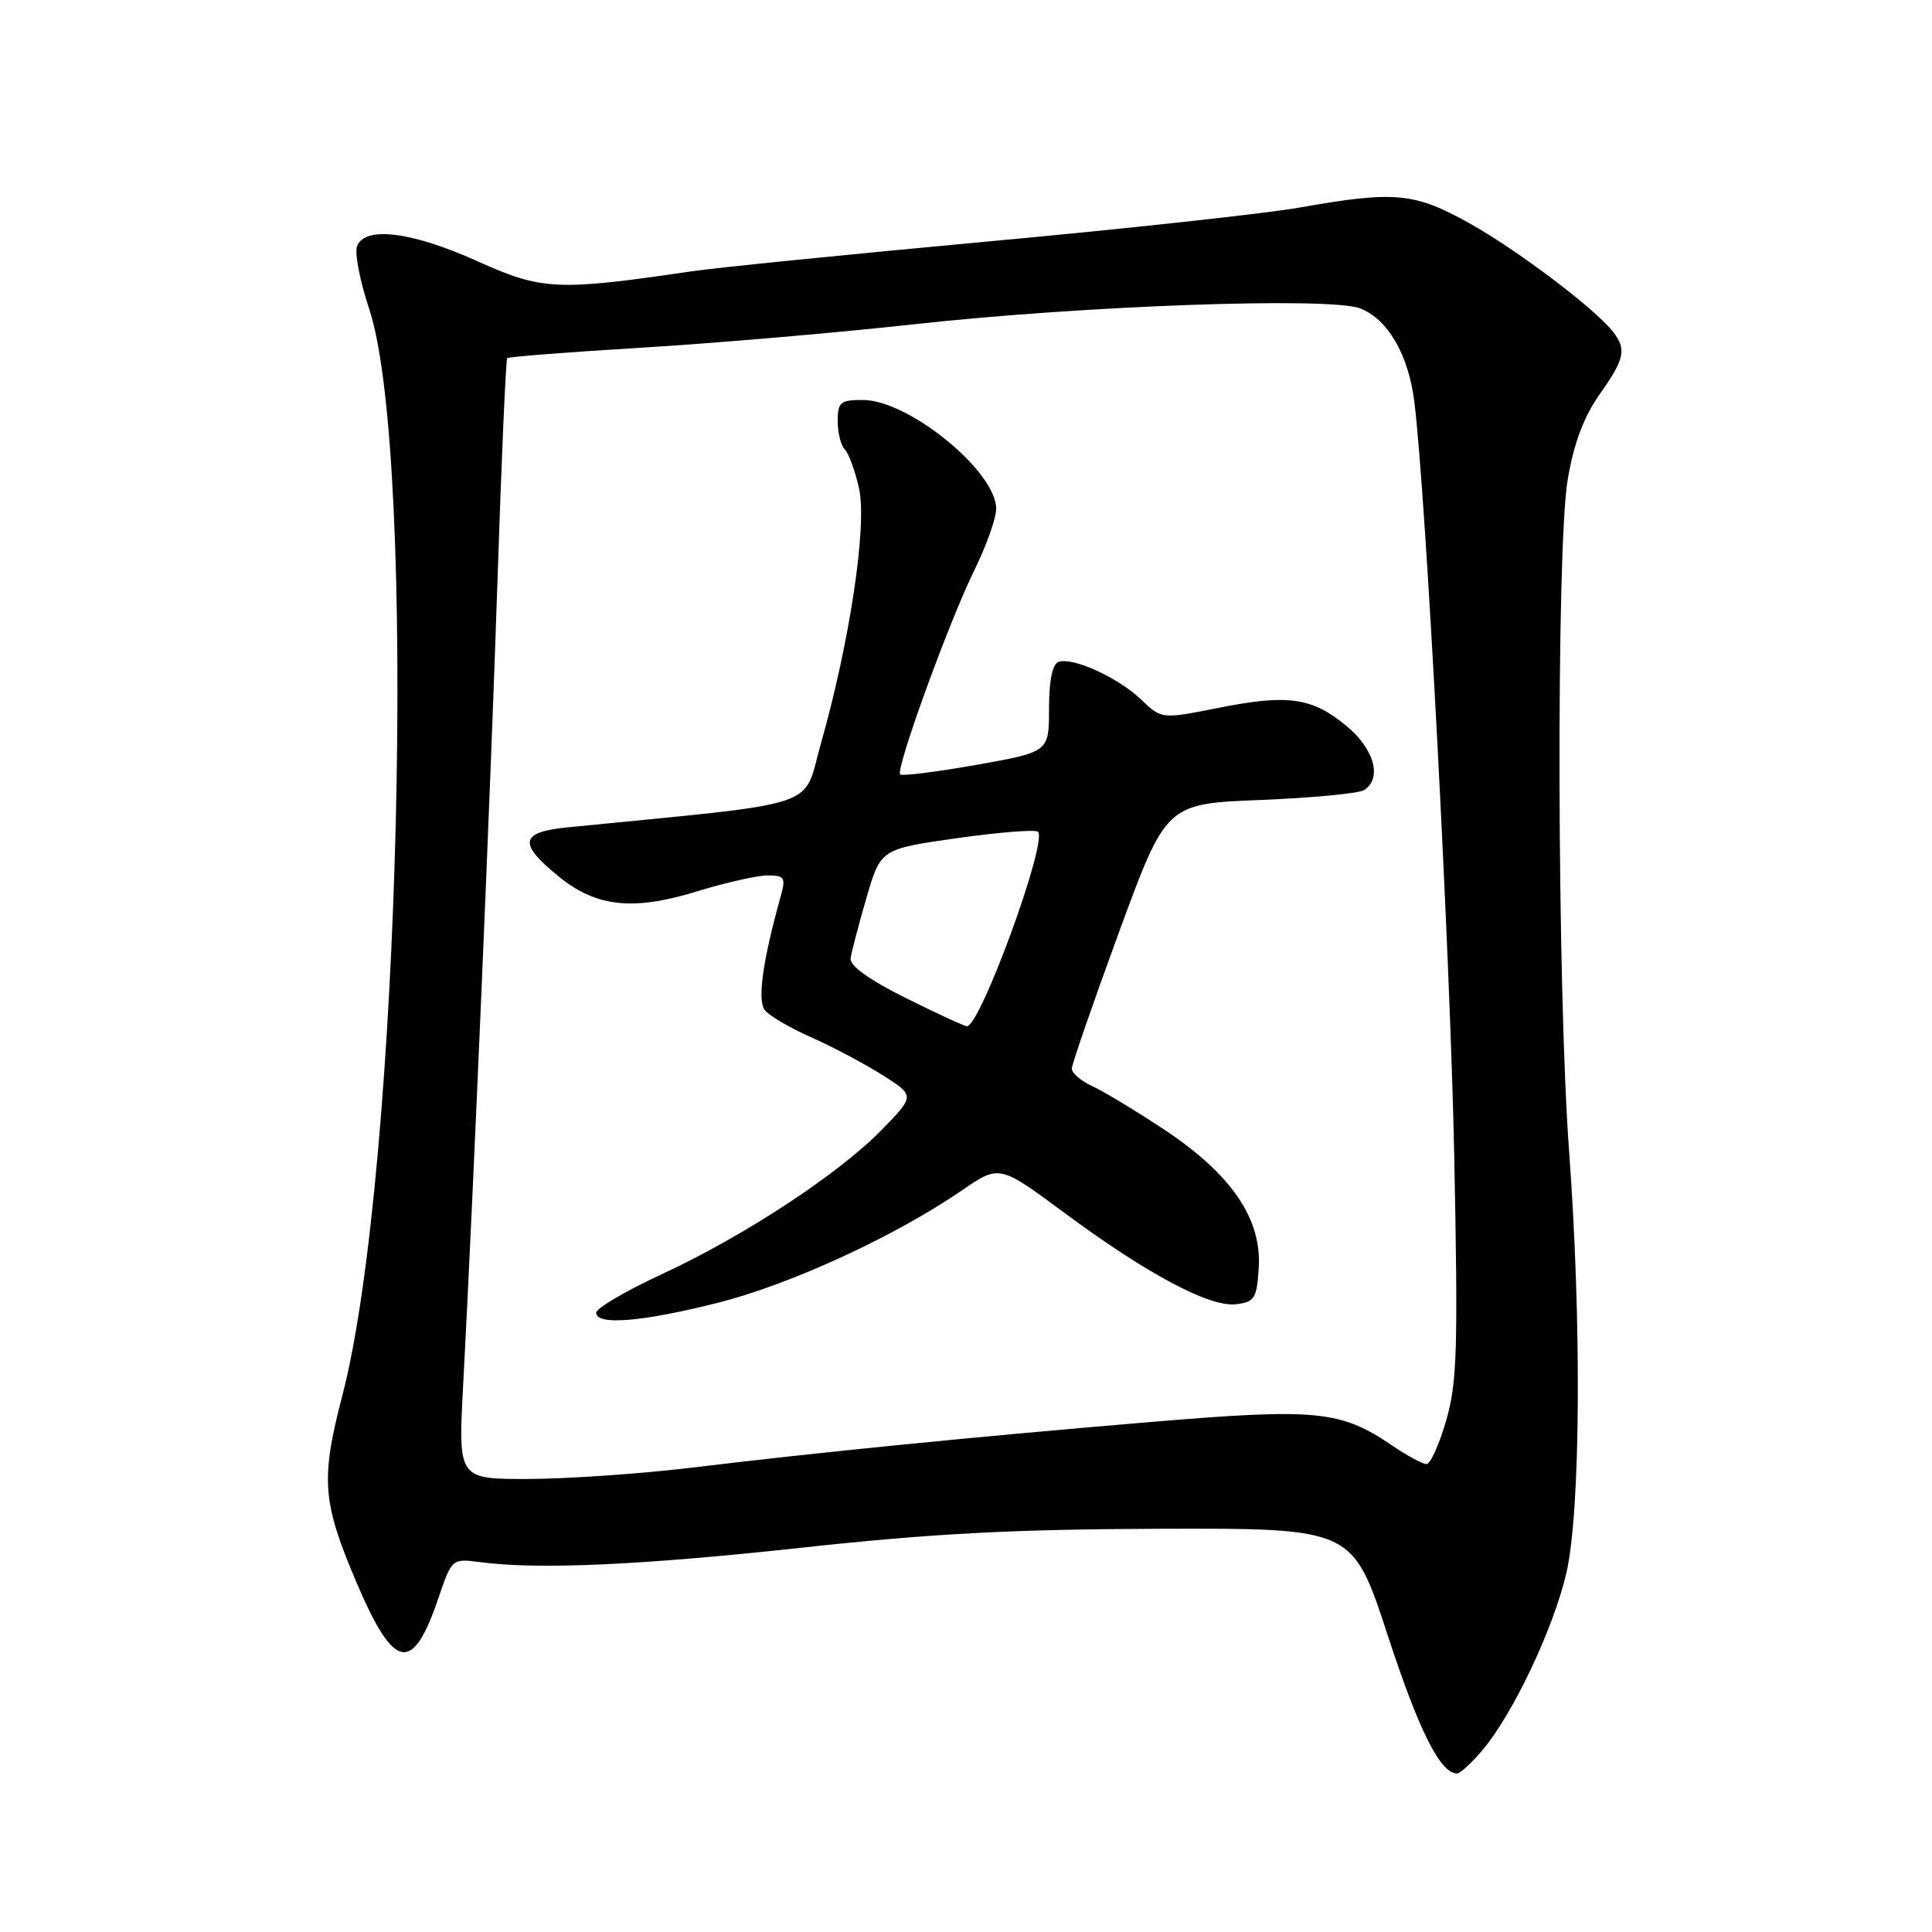 <?xml version="1.0" encoding="UTF-8" standalone="no"?>
<!DOCTYPE svg PUBLIC "-//W3C//DTD SVG 1.1//EN" "http://www.w3.org/Graphics/SVG/1.1/DTD/svg11.dtd" >
<svg xmlns="http://www.w3.org/2000/svg" xmlns:xlink="http://www.w3.org/1999/xlink" version="1.1" viewBox="0 0 256 256">
 <g >
 <path fill="currentColor"
d=" M 196.48 231.85 C 200.51 227.05 205.85 215.76 207.55 208.44 C 209.43 200.35 209.59 175.25 207.91 152.50 C 206.32 130.86 206.19 72.55 207.73 63.54 C 208.54 58.74 209.85 55.25 211.95 52.26 C 215.29 47.54 215.55 46.29 213.72 43.94 C 211.35 40.91 201.05 33.12 194.72 29.59 C 187.44 25.52 184.82 25.27 172.28 27.49 C 167.76 28.29 149.08 30.33 130.78 32.01 C 112.48 33.70 94.80 35.48 91.50 35.97 C 73.83 38.57 71.80 38.47 63.21 34.59 C 54.55 30.69 48.35 29.92 47.31 32.62 C 46.97 33.52 47.69 37.23 48.90 40.87 C 55.37 60.22 53.04 155.45 45.38 184.84 C 42.45 196.09 42.68 199.01 47.33 209.90 C 52.24 221.36 54.68 221.79 58.07 211.82 C 59.88 206.50 59.88 206.50 63.69 207.00 C 71.40 208.01 85.04 207.39 106.50 205.05 C 123.49 203.20 134.27 202.63 153.87 202.57 C 179.24 202.50 179.24 202.50 183.87 216.66 C 188.02 229.36 190.85 235.00 193.07 235.00 C 193.48 235.00 195.02 233.58 196.48 231.85 Z  M 61.36 183.75 C 62.70 158.58 65.01 104.54 65.93 76.64 C 66.45 60.77 67.03 47.64 67.21 47.46 C 67.39 47.27 75.41 46.65 85.02 46.07 C 94.63 45.49 110.83 44.10 121.00 42.98 C 143.65 40.48 176.32 39.32 180.25 40.87 C 183.93 42.32 186.66 47.06 187.42 53.34 C 188.96 65.94 192.14 126.13 192.69 153.00 C 193.21 178.79 193.08 183.22 191.62 188.25 C 190.70 191.41 189.53 194.00 189.02 194.00 C 188.51 194.00 186.43 192.88 184.41 191.50 C 177.61 186.89 174.42 186.58 152.50 188.42 C 129.12 190.38 108.31 192.45 91.50 194.49 C 84.90 195.28 75.27 195.95 70.10 195.97 C 60.71 196.00 60.71 196.00 61.36 183.75 Z  M 95.18 172.61 C 104.83 170.16 118.60 163.81 127.46 157.73 C 132.42 154.33 132.42 154.33 140.96 160.65 C 151.98 168.81 160.25 173.22 163.76 172.82 C 166.24 172.53 166.53 172.08 166.79 168.00 C 167.21 161.53 163.17 155.60 154.37 149.75 C 150.59 147.24 146.26 144.62 144.75 143.93 C 143.24 143.24 142.01 142.19 142.02 141.59 C 142.04 140.99 144.85 132.85 148.28 123.50 C 154.52 106.50 154.52 106.50 167.01 106.00 C 173.88 105.72 180.06 105.14 180.75 104.69 C 183.18 103.12 182.10 99.23 178.39 96.17 C 173.81 92.40 170.66 91.96 161.38 93.81 C 153.92 95.29 153.92 95.29 151.21 92.70 C 148.15 89.77 142.13 87.03 140.25 87.71 C 139.45 88.00 139.00 90.22 139.00 93.90 C 139.00 99.64 139.00 99.64 129.36 101.35 C 124.06 102.29 119.52 102.86 119.28 102.61 C 118.63 101.97 125.72 82.45 129.09 75.59 C 130.69 72.34 132.00 68.66 132.00 67.42 C 132.00 62.46 120.41 53.00 114.33 53.00 C 111.35 53.00 111.00 53.29 111.00 55.80 C 111.00 57.34 111.42 59.03 111.94 59.55 C 112.46 60.07 113.31 62.41 113.83 64.73 C 114.92 69.59 112.61 85.02 108.78 98.50 C 106.27 107.31 109.61 106.21 75.19 109.63 C 68.85 110.26 68.61 111.76 74.13 116.22 C 79.06 120.20 83.96 120.71 92.40 118.10 C 96.15 116.95 100.34 116.00 101.71 116.00 C 103.96 116.00 104.14 116.28 103.45 118.75 C 101.04 127.40 100.33 132.56 101.35 133.86 C 101.94 134.60 104.70 136.22 107.49 137.45 C 110.27 138.68 114.51 140.93 116.90 142.43 C 121.24 145.18 121.24 145.18 116.87 149.67 C 111.15 155.54 98.68 163.74 87.75 168.81 C 82.94 171.04 79.00 173.35 79.00 173.94 C 79.00 175.66 85.10 175.16 95.18 172.61 Z  M 120.00 132.23 C 115.21 129.85 112.57 127.96 112.71 127.00 C 112.82 126.17 113.76 122.58 114.80 119.00 C 116.69 112.50 116.69 112.50 126.82 111.06 C 132.40 110.27 137.22 109.89 137.54 110.21 C 138.84 111.51 129.88 136.03 128.12 135.98 C 127.78 135.97 124.12 134.29 120.00 132.23 Z "/>
</g>
</svg>